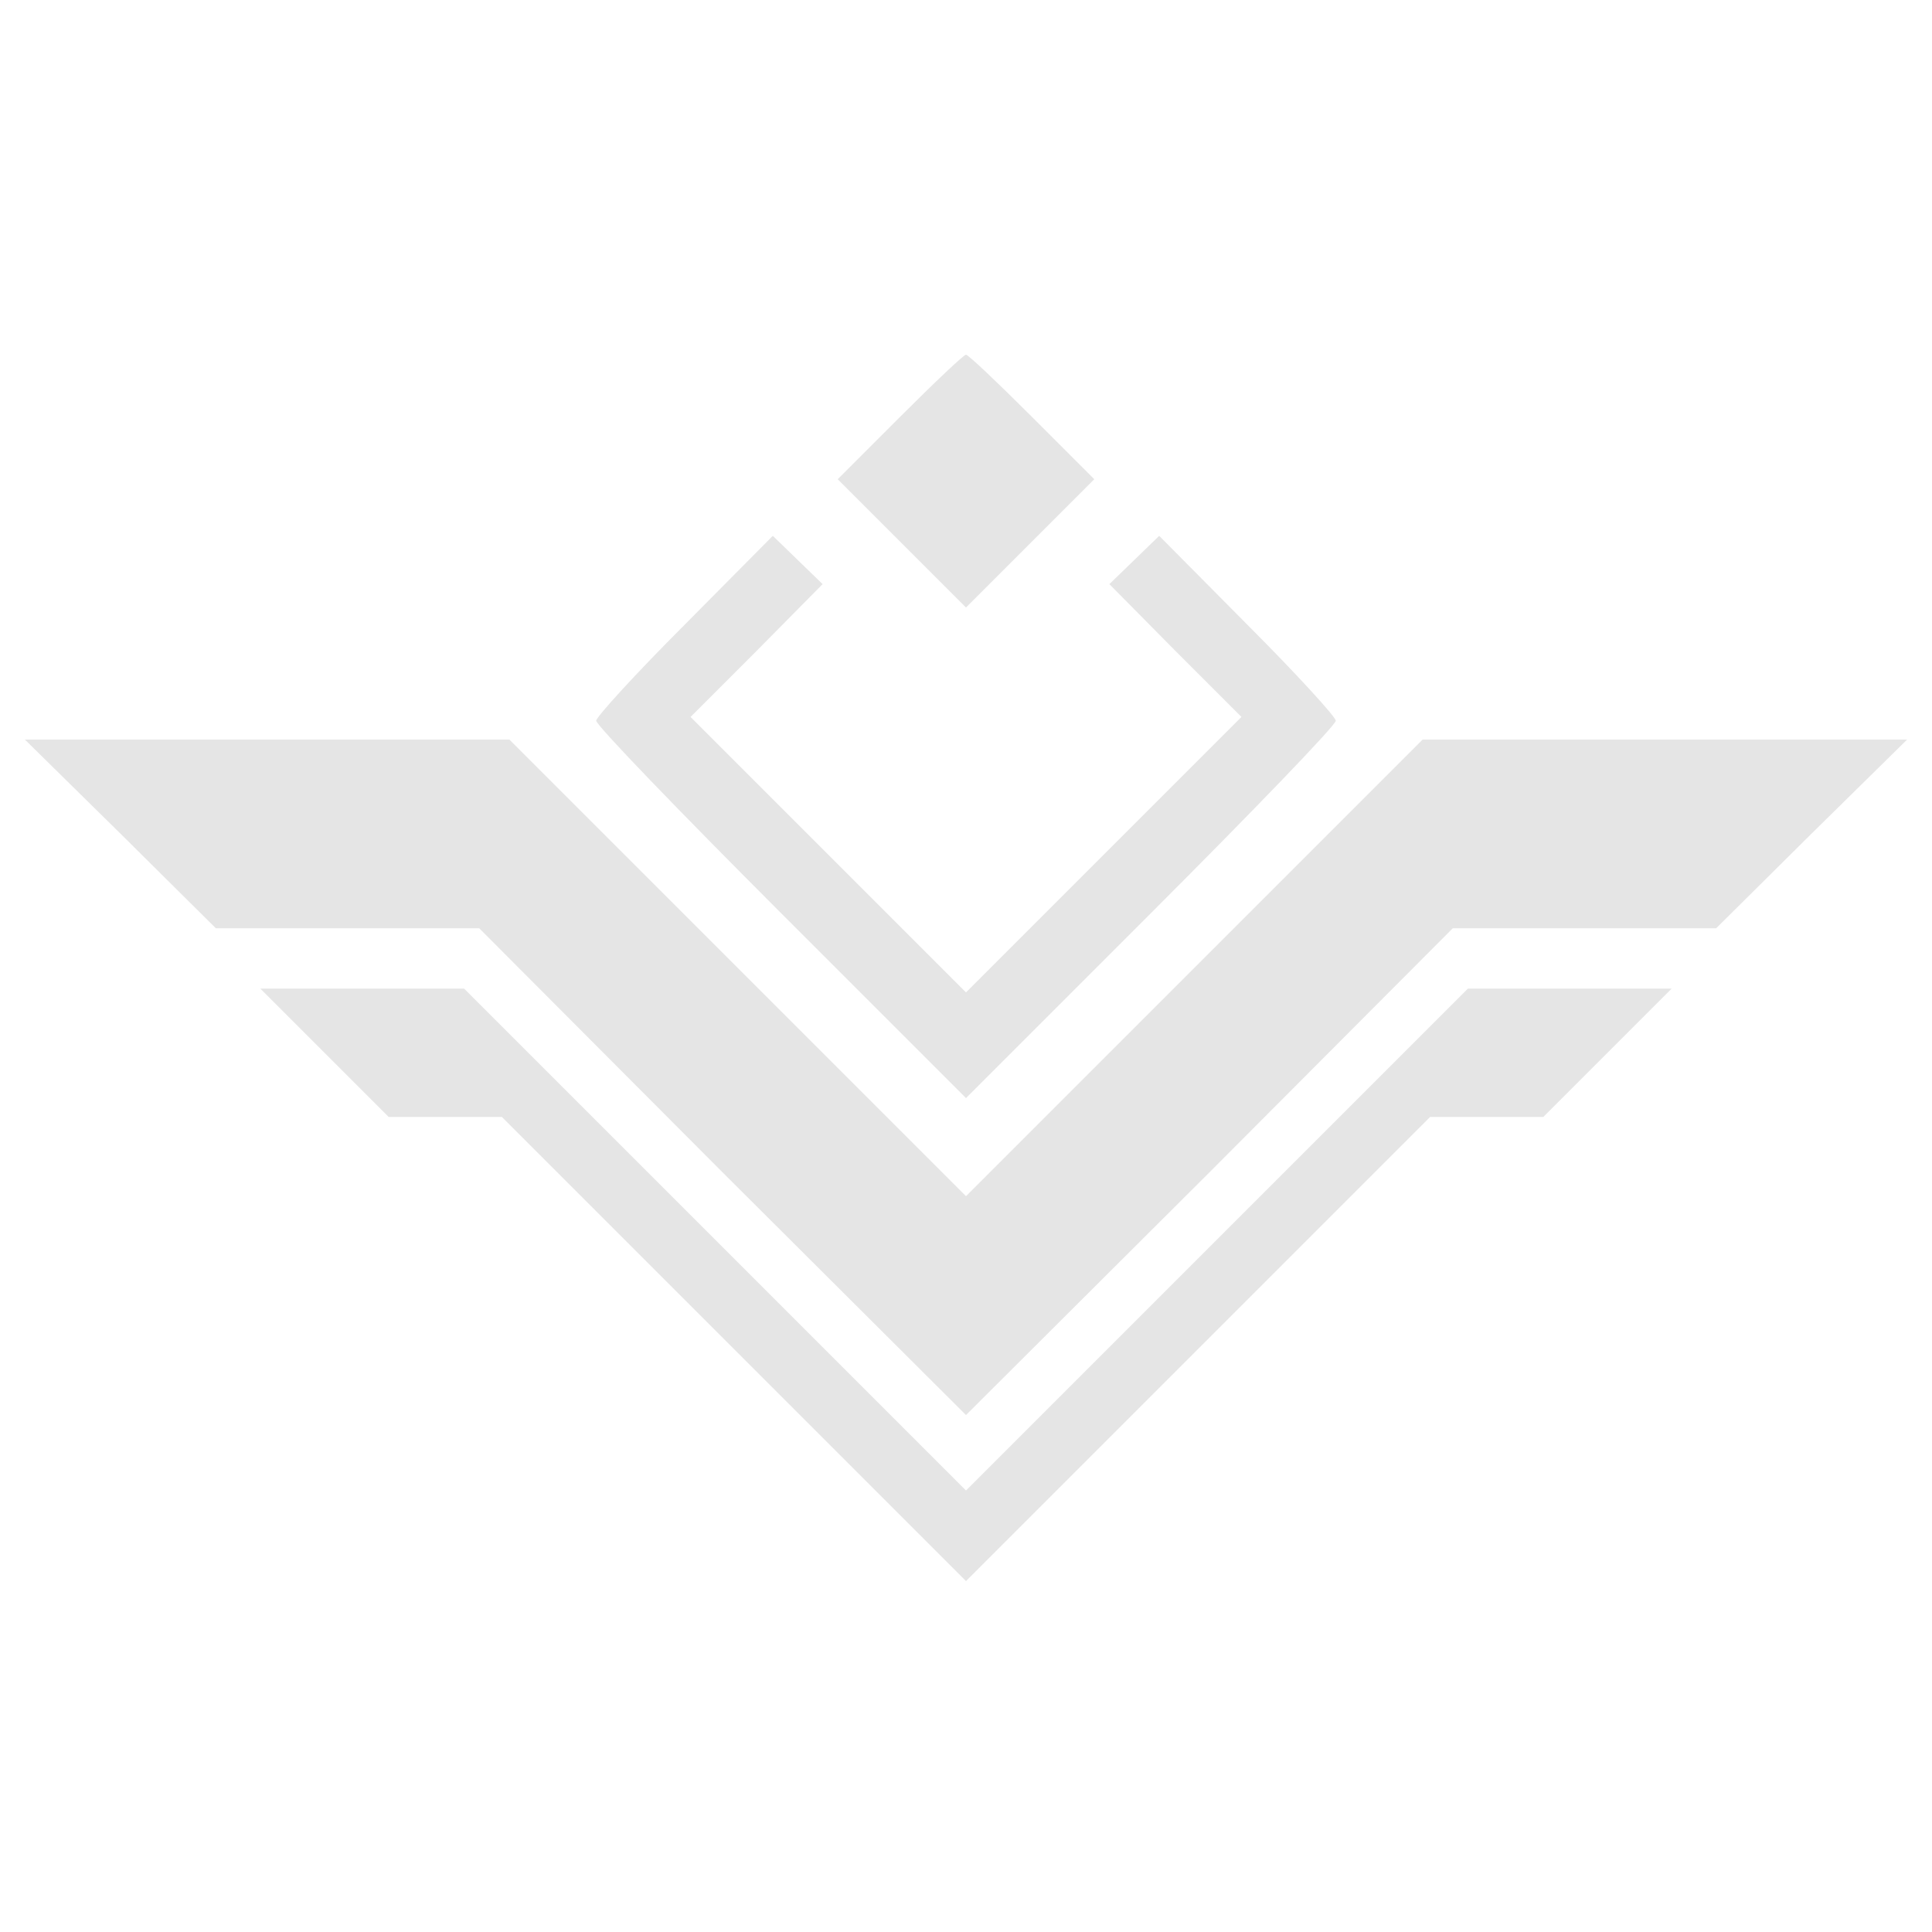 <svg xmlns="http://www.w3.org/2000/svg" width="341.333" height="341.333" version="1.0" viewBox="0 0 256 256">
    <g fill="#e5e5e5">
        <path d="m119.2 55.3-8.2 8.2 8.5 8.5 8.5 8.5 8.5-8.5 8.5-8.5-8.2-8.2c-4.6-4.6-8.5-8.3-8.8-8.3s-4.2 3.7-8.8 8.3"/>
        <path d="M90.7 82.8C84.3 89.2 79 95 79 95.5c0 .6 11 12 24.5 25.5l24.5 24.5 24.5-24.5C166 107.5 177 96.1 177 95.5c0-.5-5.3-6.3-11.7-12.7L153.6 71l-3.3 3.2-3.3 3.2 8.7 8.8 8.8 8.8-18.3 18.3-18.2 18.2-18.2-18.2L91.5 95l8.8-8.8 8.7-8.8-3.3-3.2-3.3-3.2z"/>
        <path d="M16 110.5 28.6 123h34.9l32.2 32.3 32.3 32.2 32.3-32.2 32.2-32.3h34.9l12.6-12.5L252.7 98h-64.2l-30.2 30.2-30.3 30.3-30.3-30.3L67.5 98H3.3z"/>
        <path d="m43 139.5 8.5 8.5h15l30.7 30.7 30.8 30.8 30.8-30.8 30.7-30.7h15l8.5-8.5 8.5-8.5h-27l-33.2 33.2-33.3 33.3-33.3-33.3L61.5 131h-27z"/>
    </g>
</svg>
